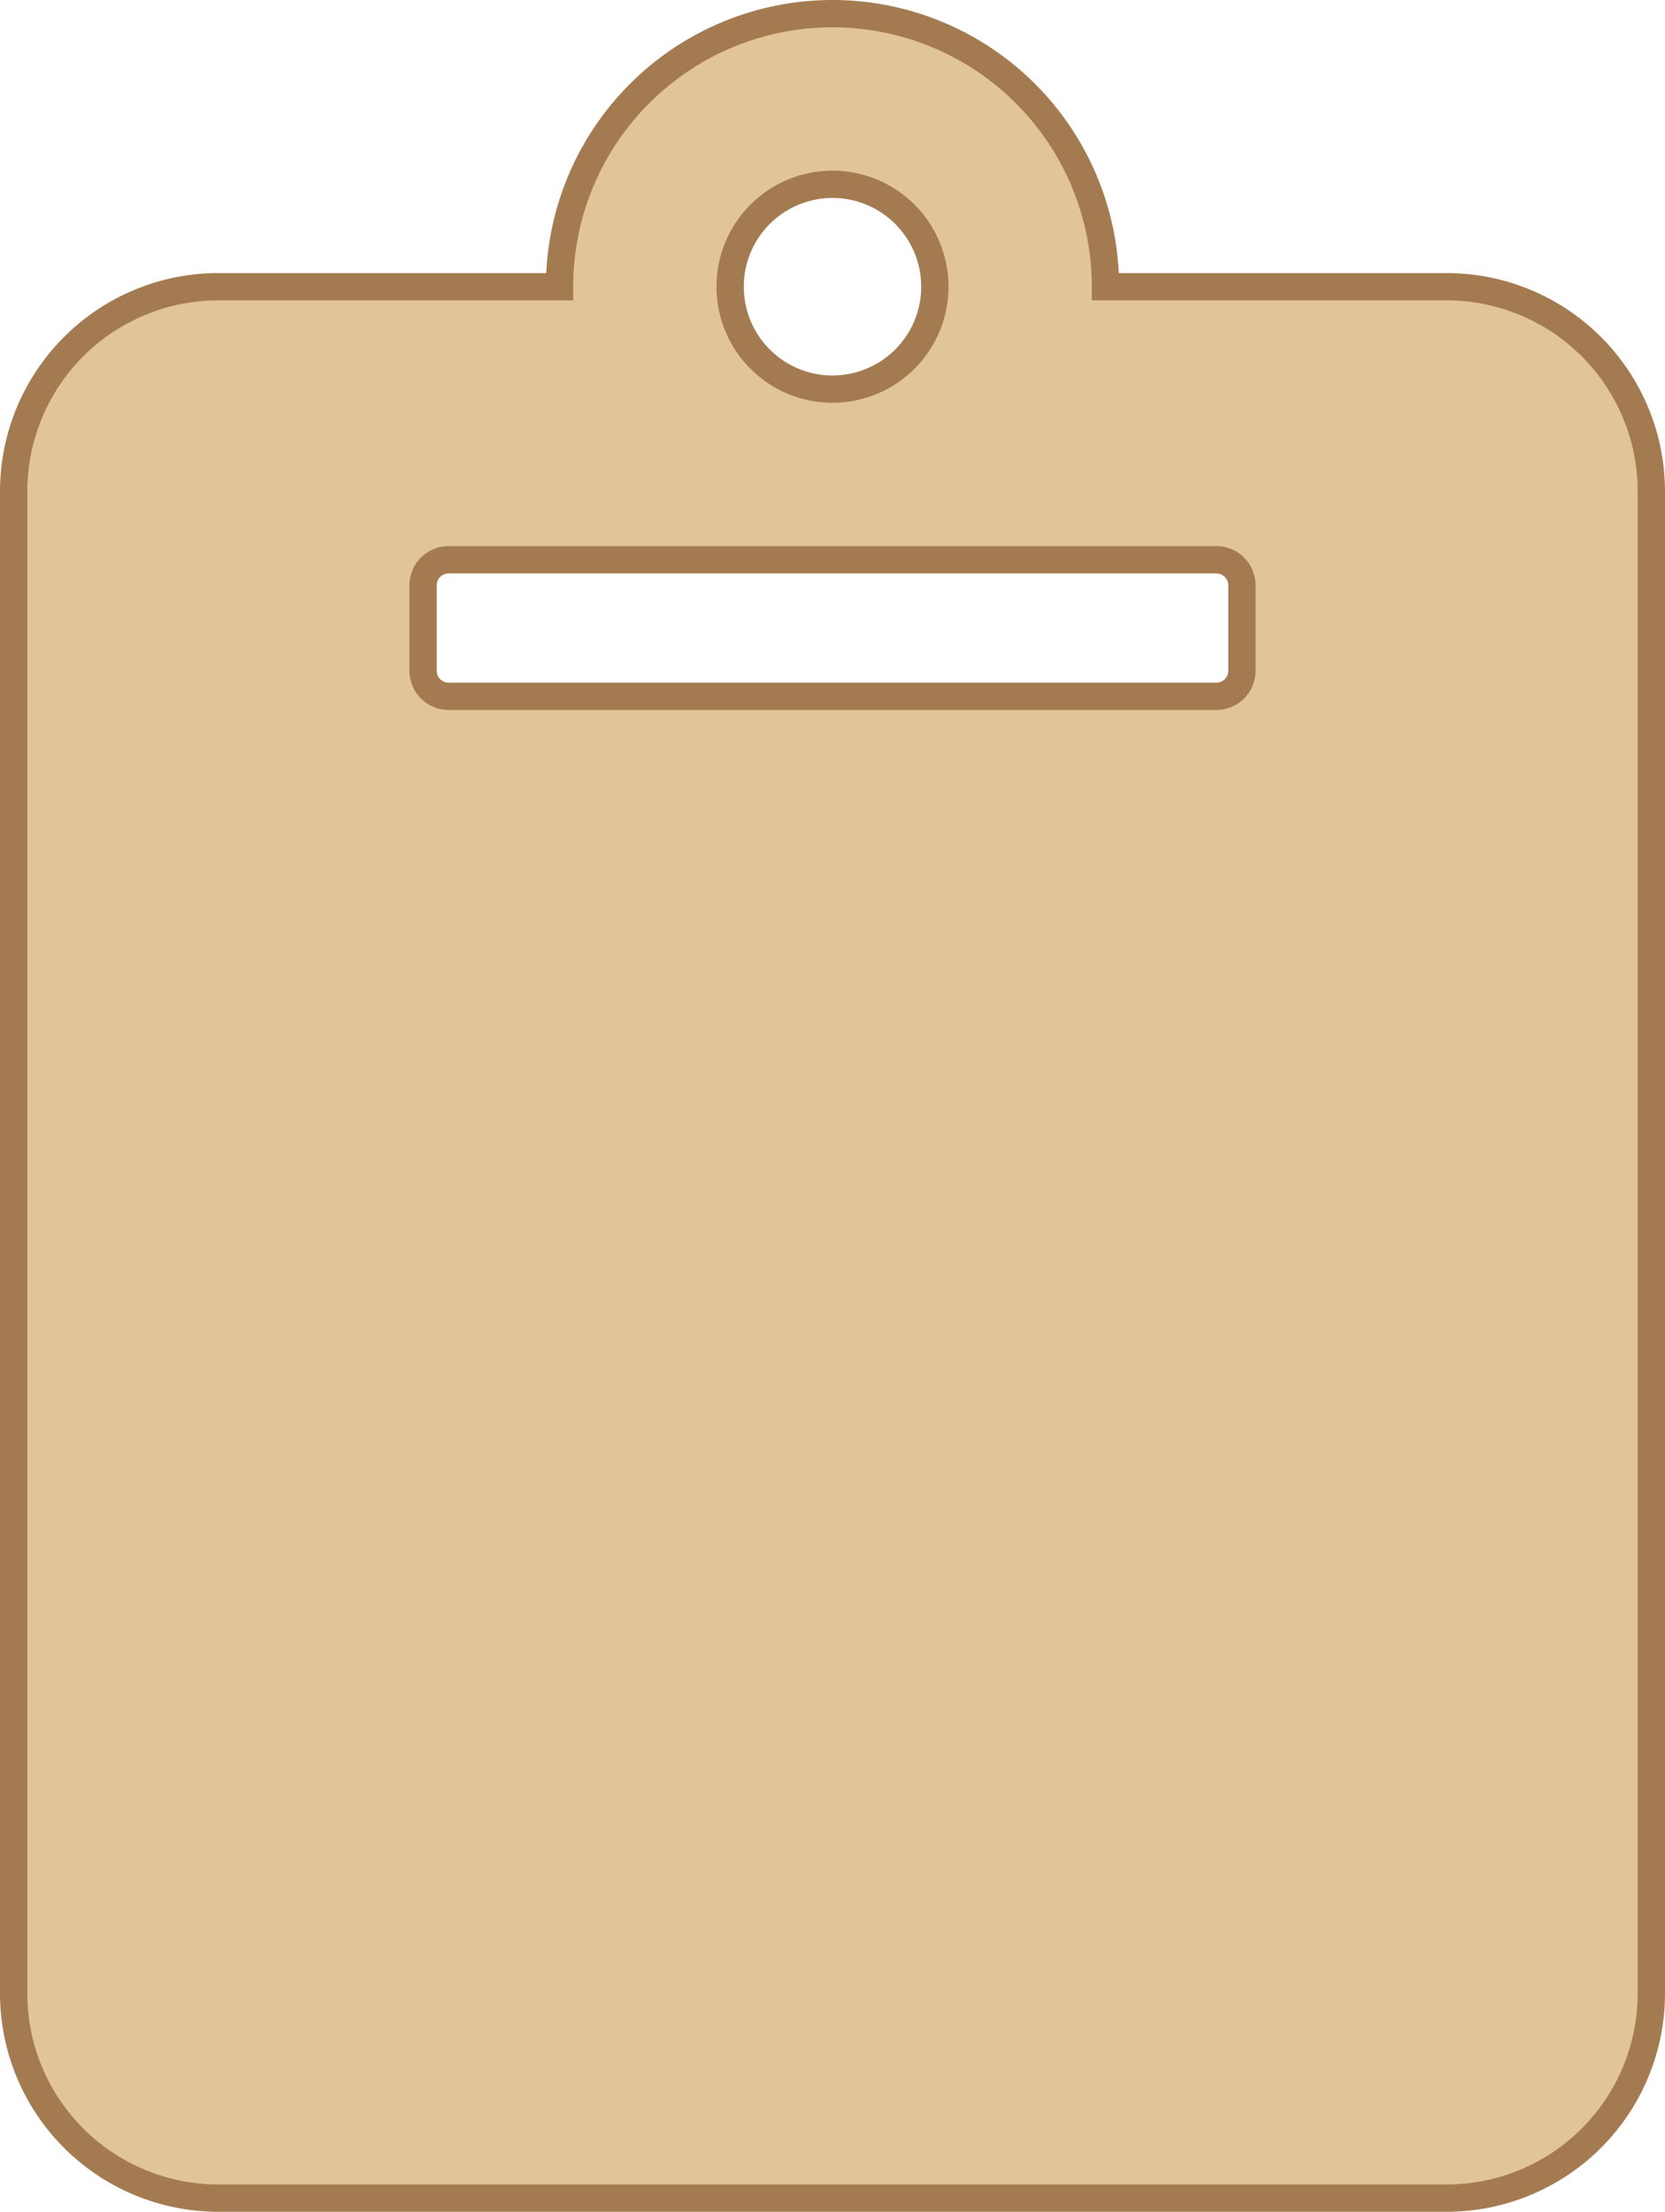 <svg xmlns="http://www.w3.org/2000/svg" width="18.3" height="24.3" viewBox="0 0 18.3 24.3">
  <path id="FontAwsome_clipboard_" data-name="FontAwsome (clipboard)" d="M18,5.25v16.5A2.25,2.25,0,0,1,15.75,24H2.25A2.25,2.25,0,0,1,0,21.75V5.25A2.25,2.25,0,0,1,2.25,3H6a3,3,0,0,1,6,0h3.75A2.25,2.25,0,0,1,18,5.25ZM9,1.875A1.125,1.125,0,1,0,10.125,3,1.125,1.125,0,0,0,9,1.875m4.5,5.344V6.281A.281.281,0,0,0,13.219,6H4.781a.281.281,0,0,0-.281.281v.938a.281.281,0,0,0,.281.281h8.438A.281.281,0,0,0,13.5,7.219Z" transform="translate(0.15 0.15)" fill="#e1c497" stroke="#a47b51" stroke-width="0.3"/>
</svg>
